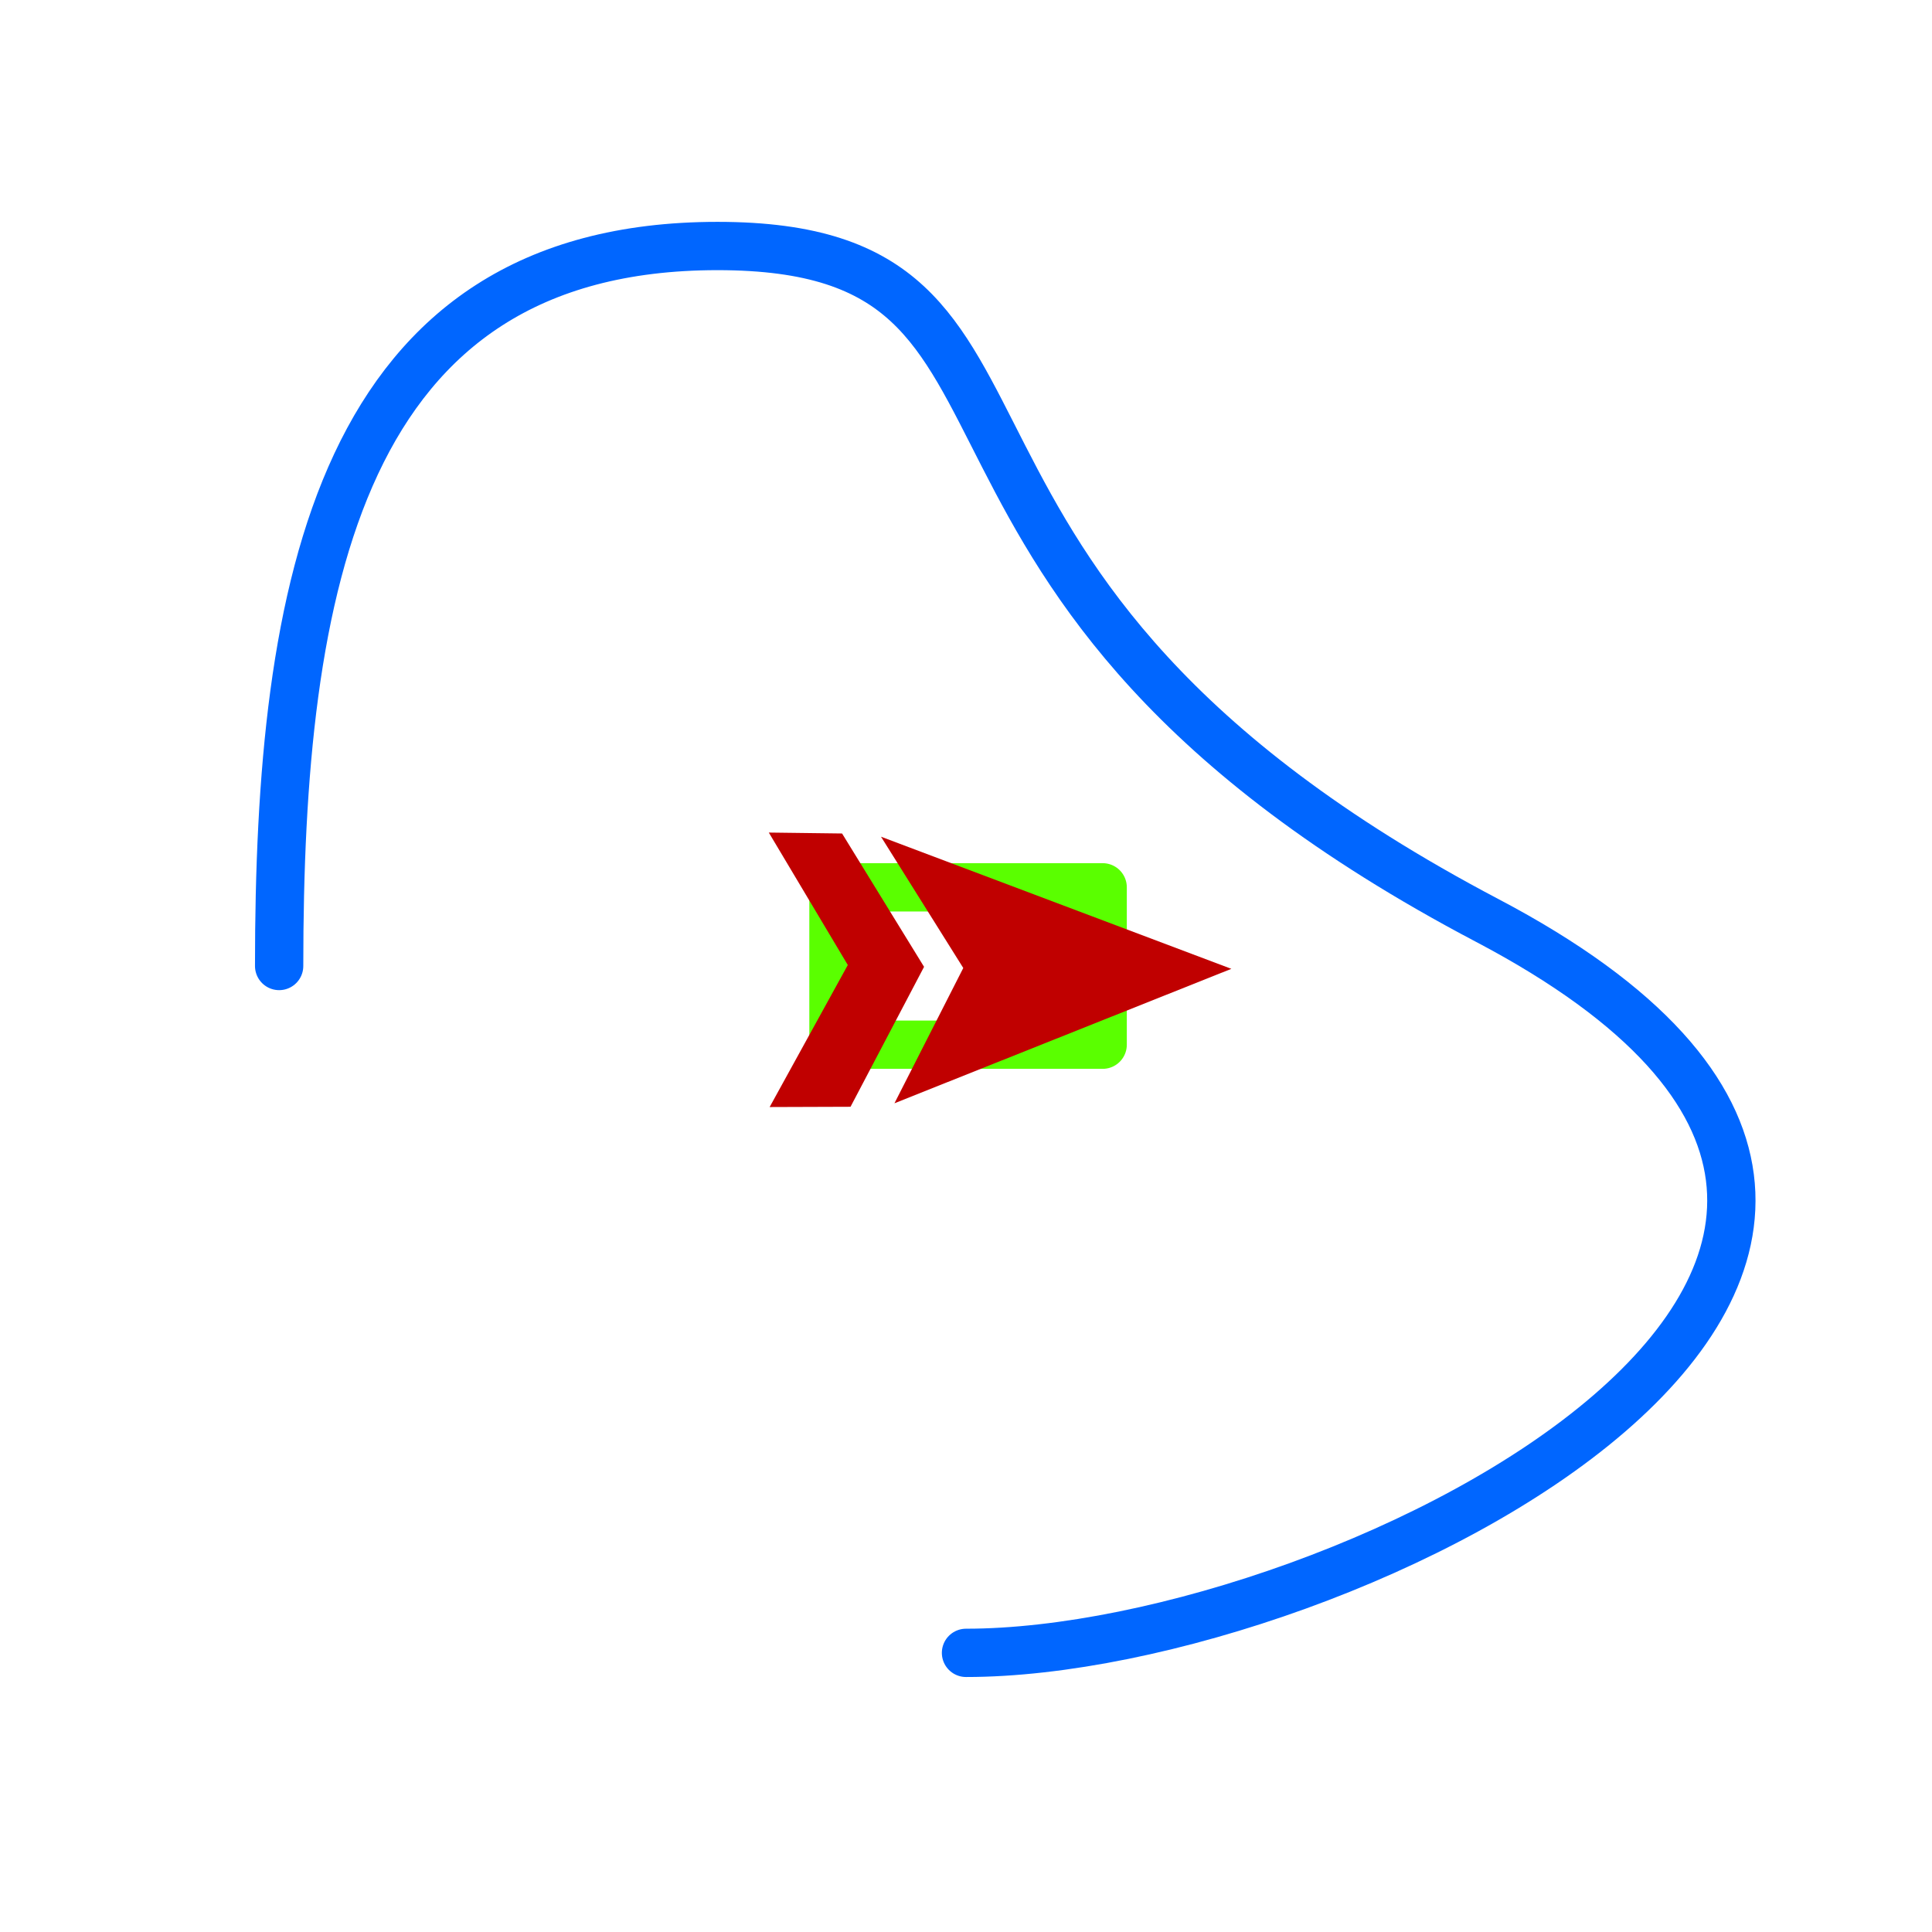 <?xml version="1.0" encoding="UTF-8" standalone="no"?>
<!-- Created with Friction - https://friction.graphics -->

<svg xmlns:xlink="http://www.w3.org/1999/xlink" xmlns="http://www.w3.org/2000/svg" viewBox="0 0 400 400">
 <g transform="translate(200 200)">
  <g transform="translate(0 0)">
   <g>
    <animateTransform repeatCount="indefinite" type="rotate" keySplines="0 0 1 1;0 0 1 1" attributeName="transform" values="0;0;360" dur="3s" keyTimes="0;0;1" calcMode="spline"/>
    <g transform="scale(1 1)">
     <g transform="skewX(0) skewY(0)">
      <g opacity="1" transform="translate(-200 -200)">
       <g id="Group">
        <g transform="translate(0 0)">
         <g transform="translate(200 200)">
          <g transform="rotate(0)">
           <g transform="scale(1 1)">
            <g transform="skewX(0) skewY(0)">
             <g opacity="1" transform="translate(0 0)">
              <path fill="none" stroke-width="10" stroke="rgba(0, 102, 255, 1)" stroke-linejoin="round" d="M-142.207 0C-142.207 -78.486 -129.933 -149.067 -51.447 -149.067C27.039 -149.067 -24.995 -79.344 107.909 -9.432C240.814 60.48 78.486 142.207 0 142.207" stroke-linecap="round" id="Path"/>
             </g>
            </g>
           </g>
          </g>
         </g>
        </g>
        <g transform="translate(0 0)">
         <g transform="translate(200 200)">
          <g transform="rotate(0)">
           <g transform="scale(1 1)">
            <g transform="skewX(0) skewY(0)">
             <g opacity="1" transform="translate(0 0)">
              <g transform="translate(0 0)">
               <g transform="translate(0 0)">
                <g transform="rotate(0)">
                 <g transform="scale(1 1)">
                  <g transform="skewX(0) skewY(0)">
                   <g opacity="1" transform="translate(0 0)">
                    <rect fill="none" x="-27.439" rx="0" stroke-width="10" ry="0" stroke="rgba(90, 255, 0, 1)" width="55.734" stroke-linejoin="round" y="-16.29" stroke-linecap="round" height="32.583" id="RectangleBox">
                     <animateMotion repeatCount="indefinite" keyPoints="0;0;0.55;0.1;1;0" keySplines="0 0 1 1;0 0 1 1;0 0 1 1;0 0 1 1;0 0 1 1" values="0;0;0.55;0.1;1;0" dur="3s" rotate="auto" keyTimes="0;0;0.222;0.444;0.667;1" calcMode="spline">
                      <mpath href="#Path"/>
                     </animateMotion>
                    </rect>
                   </g>
                  </g>
                 </g>
                </g>
               </g>
              </g>
             </g>
            </g>
           </g>
          </g>
         </g>
        </g>
        <g transform="translate(0 0)">
         <g transform="translate(200 200)">
          <g transform="rotate(0)">
           <g transform="scale(1 1)">
            <g transform="skewX(0) skewY(0)">
             <g opacity="1" transform="translate(0 0)">
              <g transform="translate(0 0)">
               <g transform="translate(0 0)">
                <g transform="rotate(0)">
                 <g transform="scale(1 1)">
                  <g transform="skewX(0) skewY(0)">
                   <g opacity="1" transform="translate(0 0)">
                    <g id="arrow_group">
                     <g transform="translate(0 0)">
                      <g transform="translate(-41.158 6.006)">
                       <g transform="rotate(0)">
                        <g transform="scale(1 1)">
                         <g transform="skewX(0) skewY(0)">
                          <g opacity="1" transform="translate(0 0)">
                           <path fill="rgba(192, 0, 0, 1)" stroke-width="10" stroke="none" stroke-linejoin="round" d="M23.561 -32.774C23.561 -32.774 96.097 -5.42 96.097 -5.42C96.097 -5.42 26.344 22.416 26.344 22.416C26.344 22.416 40.593 -5.592 40.593 -5.592C40.593 -5.592 23.561 -32.774 23.561 -32.774Z" stroke-linecap="round" id="arrow2"/>
                          </g>
                         </g>
                        </g>
                       </g>
                      </g>
                     </g>
                     <g transform="translate(0 0)">
                      <g transform="translate(0 0)">
                       <g transform="rotate(0)">
                        <g transform="scale(1 1)">
                         <g transform="skewX(0) skewY(0)">
                          <g opacity="1" transform="translate(0 0)">
                           <path fill="rgba(192, 0, 0, 1)" stroke-width="10" stroke="none" stroke-linejoin="round" d="M-40.828 -27.628C-40.828 -27.628 -25.659 -27.436 -25.659 -27.436C-25.659 -27.436 -8.683 0.172 -8.683 0.172C-8.683 0.172 -23.906 29.145 -23.906 29.145C-23.906 29.145 -40.653 29.202 -40.653 29.202C-40.653 29.202 -24.471 -0.205 -24.471 -0.205C-24.471 -0.205 -40.828 -27.628 -40.828 -27.628Z" stroke-linecap="round" id="arrow1"/>
                          </g>
                         </g>
                        </g>
                       </g>
                      </g>
                     </g>
                     <animateMotion repeatCount="indefinite" keyPoints="0;0;1;0" keySplines="0 0 1 1;0 0 1 1;0 0 1 1" values="0;0;1;0" dur="3s" rotate="auto" keyTimes="0;0;0.5;1" calcMode="spline">
                      <mpath href="#Path"/>
                     </animateMotion>
                    </g>
                   </g>
                  </g>
                 </g>
                </g>
               </g>
              </g>
             </g>
            </g>
           </g>
          </g>
         </g>
        </g>
       </g>
      </g>
     </g>
    </g>
   </g>
  </g>
 </g>
 <defs/>
</svg>
